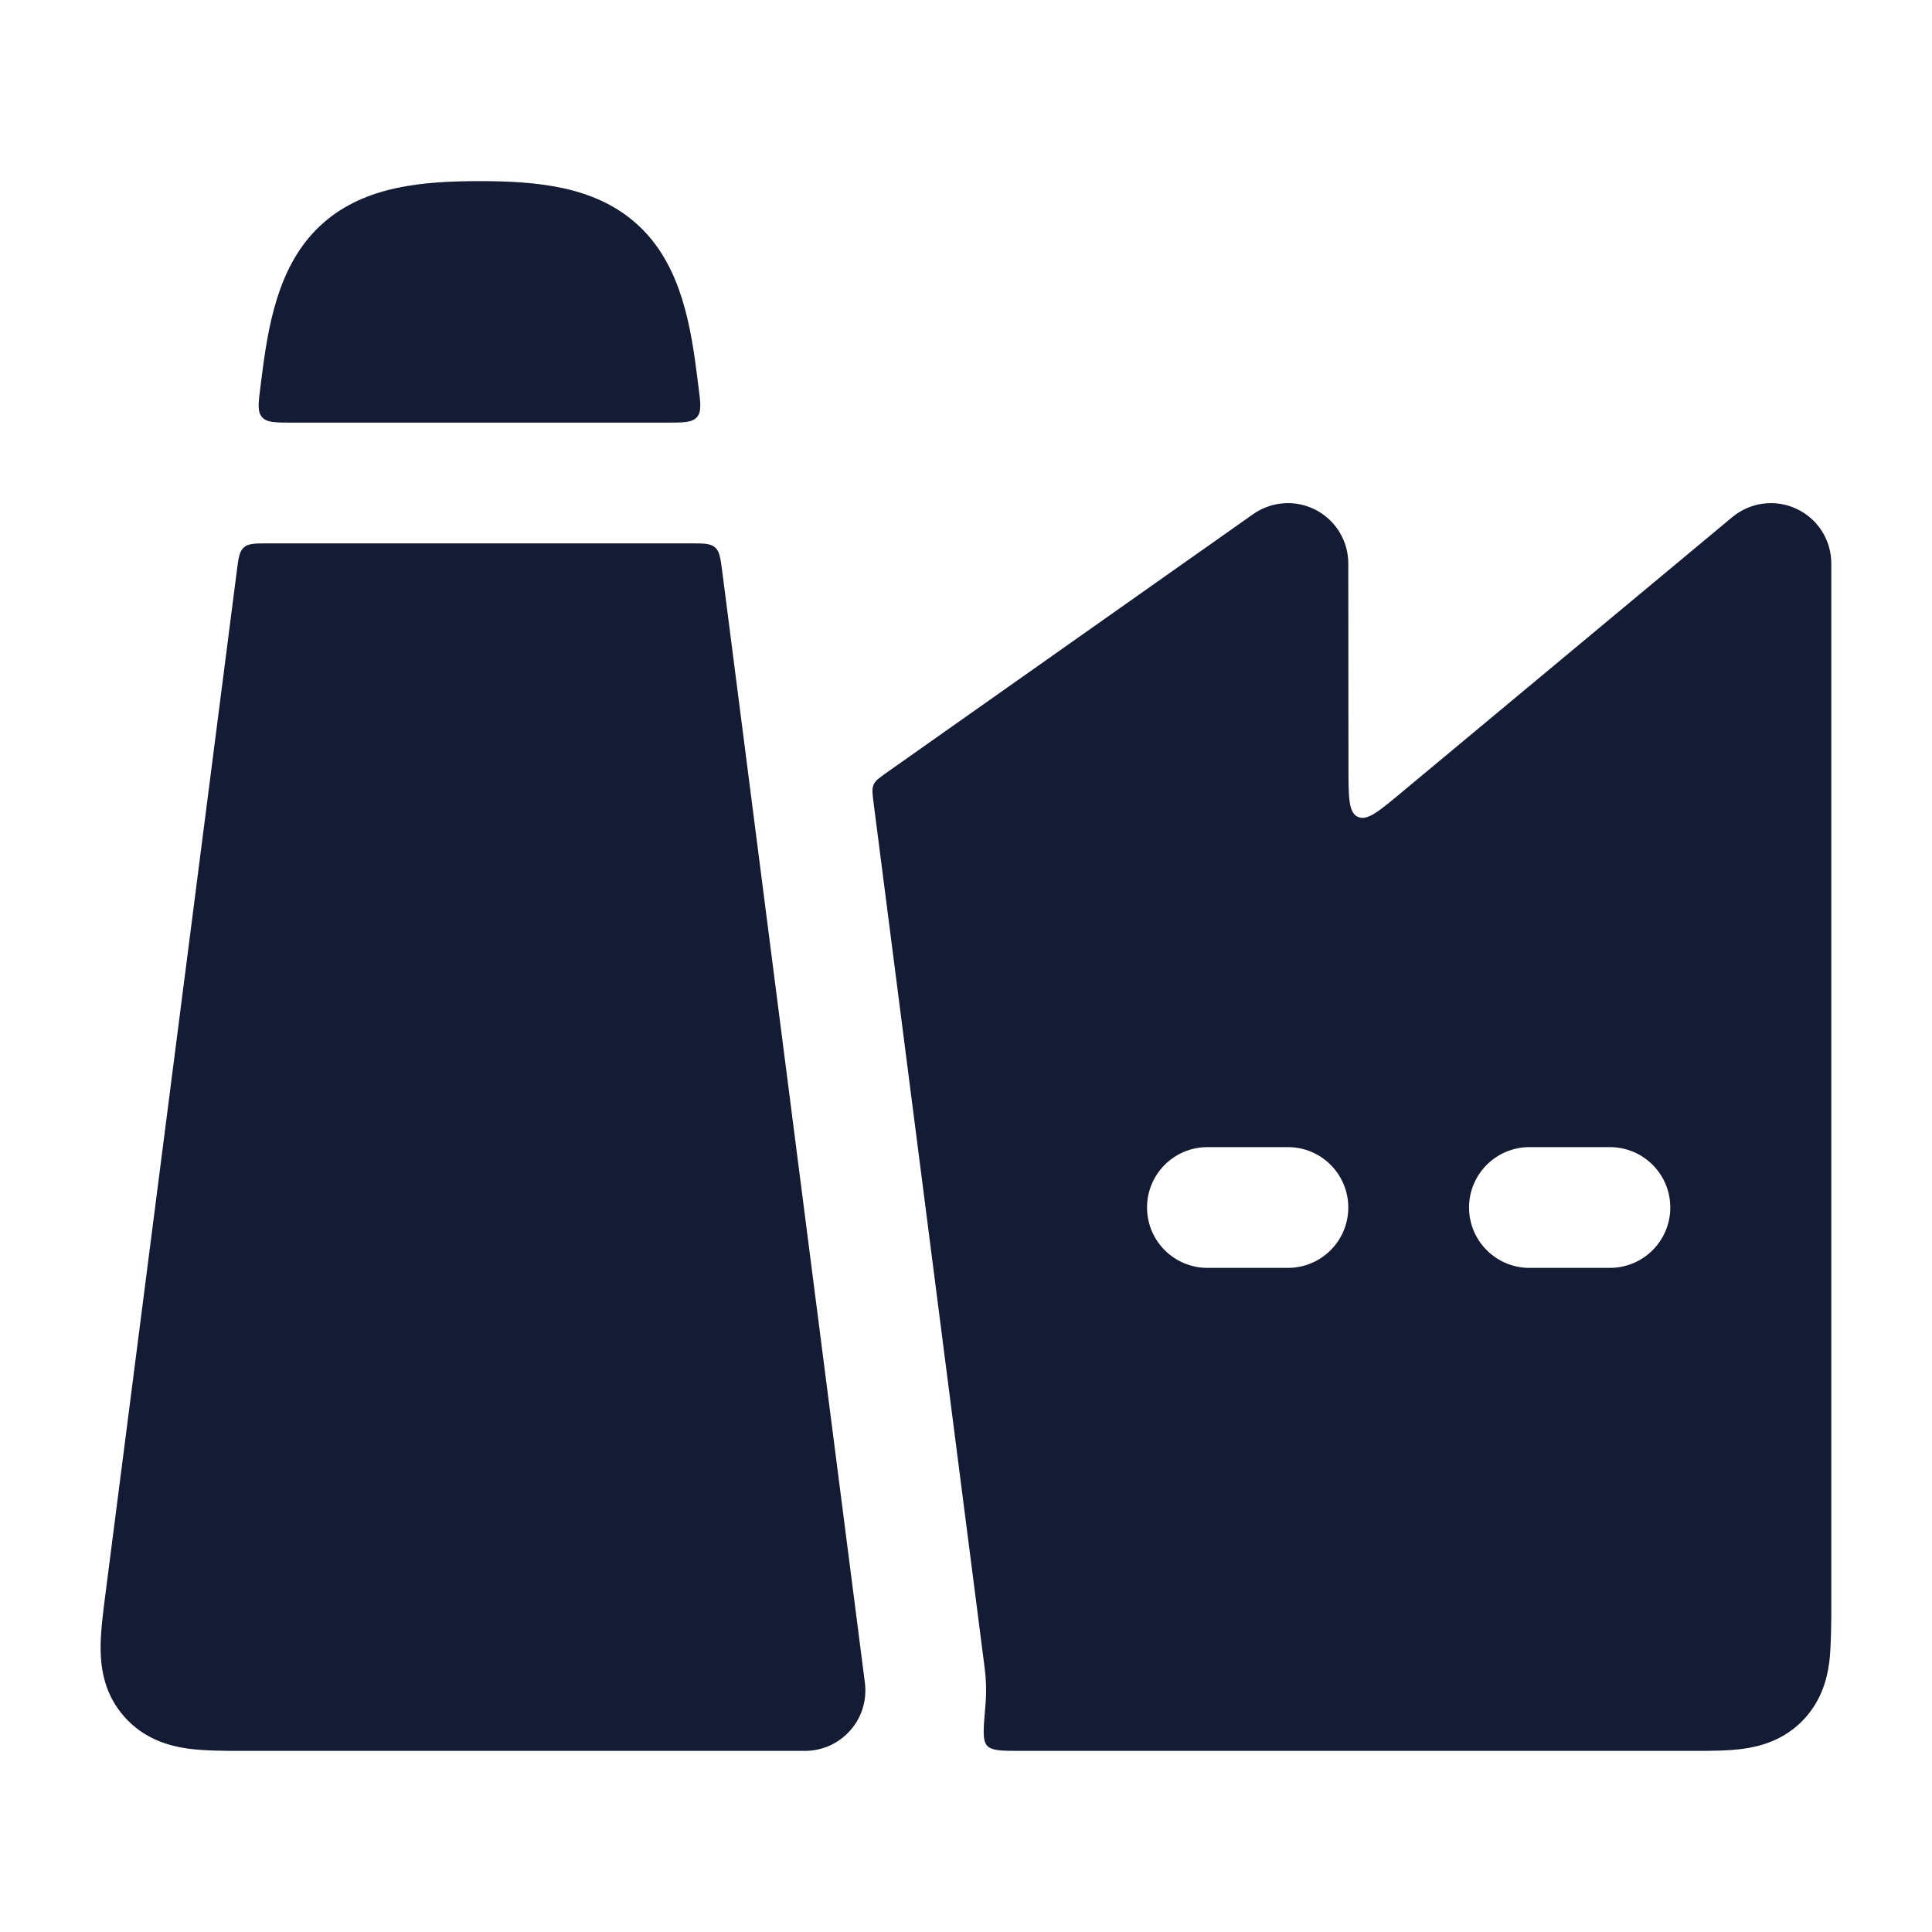 <svg width="24" height="24" viewBox="0 0 24 24" fill="none" xmlns="http://www.w3.org/2000/svg">
<path d="M5.956 2.25C5.249 2.25 4.539 2.312 4.02 2.766C3.5 3.221 3.35 3.915 3.261 4.605L3.236 4.799C3.209 5.009 3.196 5.114 3.255 5.182C3.315 5.25 3.421 5.25 3.633 5.25H8.28C8.491 5.25 8.597 5.25 8.657 5.182C8.717 5.114 8.703 5.009 8.676 4.799L8.651 4.605C8.563 3.915 8.413 3.221 7.892 2.766C7.373 2.312 6.663 2.25 5.956 2.25Z" fill="#141B34"/>
<path d="M8.972 7.099C8.95 6.933 8.94 6.849 8.883 6.8C8.826 6.75 8.742 6.75 8.575 6.75H3.338C3.17 6.75 3.086 6.75 3.03 6.8C2.973 6.849 2.962 6.933 2.941 7.099L1.308 19.816C1.279 20.045 1.247 20.289 1.25 20.495C1.253 20.736 1.301 21.054 1.547 21.329C1.791 21.603 2.1 21.689 2.336 21.722C2.542 21.75 2.788 21.75 3.022 21.75L10 21.75C10.216 21.75 10.421 21.657 10.563 21.495C10.706 21.334 10.771 21.118 10.744 20.904L8.972 7.099Z" fill="#141B34"/>
<path fill-rule="evenodd" clip-rule="evenodd" d="M22.317 6.321C22.581 6.444 22.749 6.709 22.749 7L22.749 20.034C22.749 20.036 22.749 20.462 22.724 20.649C22.695 20.868 22.619 21.148 22.383 21.384C22.147 21.62 21.867 21.695 21.648 21.725C21.46 21.75 21.239 21.75 21.034 21.75L12.686 21.75C12.443 21.75 12.322 21.75 12.262 21.685C12.203 21.62 12.216 21.48 12.24 21.199C12.255 21.038 12.252 20.876 12.231 20.714L10.852 9.973C10.837 9.857 10.83 9.798 10.852 9.748C10.874 9.697 10.922 9.663 11.018 9.595L15.567 6.387C15.796 6.226 16.096 6.205 16.344 6.334C16.593 6.463 16.749 6.72 16.749 7L16.751 9.54C16.752 9.909 16.752 10.093 16.867 10.147C16.982 10.201 17.124 10.083 17.407 9.847L21.519 6.424C21.743 6.238 22.054 6.197 22.317 6.321ZM14.249 15C14.249 14.586 14.585 14.25 14.999 14.25H15.999C16.413 14.25 16.749 14.586 16.749 15C16.749 15.414 16.413 15.75 15.999 15.75H14.999C14.585 15.75 14.249 15.414 14.249 15ZM18.999 14.25C18.585 14.25 18.249 14.586 18.249 15C18.249 15.414 18.585 15.75 18.999 15.75H19.999C20.413 15.75 20.749 15.414 20.749 15C20.749 14.586 20.413 14.25 19.999 14.25H18.999Z" fill="#141B34"/>
</svg>
